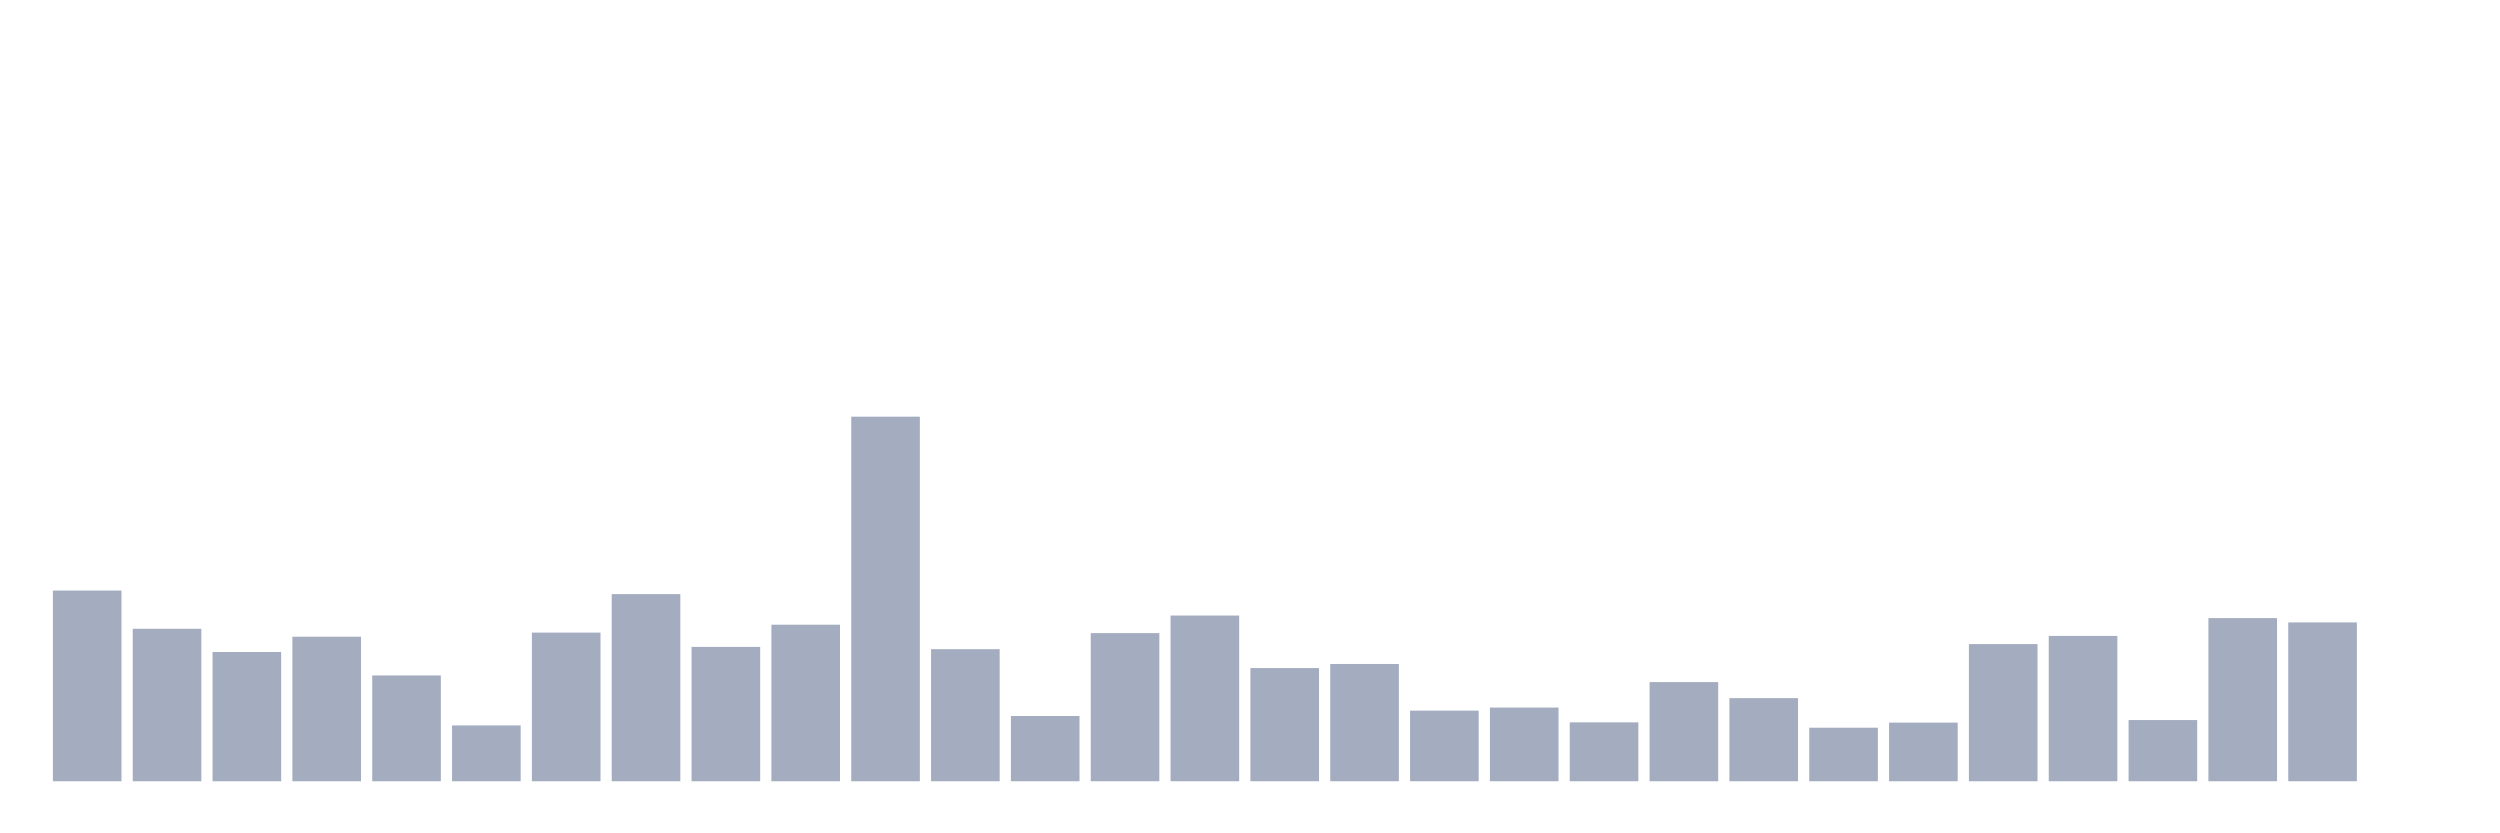 <svg xmlns="http://www.w3.org/2000/svg" viewBox="0 0 480 160"><g transform="translate(10,10)"><rect class="bar" x="0.153" width="13.175" y="103.385" height="36.615" fill="rgb(164,173,192)"></rect><rect class="bar" x="15.482" width="13.175" y="110.727" height="29.273" fill="rgb(164,173,192)"></rect><rect class="bar" x="30.81" width="13.175" y="115.182" height="24.818" fill="rgb(164,173,192)"></rect><rect class="bar" x="46.138" width="13.175" y="112.245" height="27.755" fill="rgb(164,173,192)"></rect><rect class="bar" x="61.466" width="13.175" y="119.685" height="20.315" fill="rgb(164,173,192)"></rect><rect class="bar" x="76.794" width="13.175" y="129.28" height="10.72" fill="rgb(164,173,192)"></rect><rect class="bar" x="92.123" width="13.175" y="111.462" height="28.538" fill="rgb(164,173,192)"></rect><rect class="bar" x="107.451" width="13.175" y="104.07" height="35.93" fill="rgb(164,173,192)"></rect><rect class="bar" x="122.779" width="13.175" y="114.203" height="25.797" fill="rgb(164,173,192)"></rect><rect class="bar" x="138.107" width="13.175" y="109.944" height="30.056" fill="rgb(164,173,192)"></rect><rect class="bar" x="153.436" width="13.175" y="70" height="70" fill="rgb(164,173,192)"></rect><rect class="bar" x="168.764" width="13.175" y="114.643" height="25.357" fill="rgb(164,173,192)"></rect><rect class="bar" x="184.092" width="13.175" y="127.469" height="12.531" fill="rgb(164,173,192)"></rect><rect class="bar" x="199.42" width="13.175" y="111.559" height="28.441" fill="rgb(164,173,192)"></rect><rect class="bar" x="214.748" width="13.175" y="108.182" height="31.818" fill="rgb(164,173,192)"></rect><rect class="bar" x="230.077" width="13.175" y="118.266" height="21.734" fill="rgb(164,173,192)"></rect><rect class="bar" x="245.405" width="13.175" y="117.483" height="22.517" fill="rgb(164,173,192)"></rect><rect class="bar" x="260.733" width="13.175" y="126.441" height="13.559" fill="rgb(164,173,192)"></rect><rect class="bar" x="276.061" width="13.175" y="125.853" height="14.147" fill="rgb(164,173,192)"></rect><rect class="bar" x="291.39" width="13.175" y="128.692" height="11.308" fill="rgb(164,173,192)"></rect><rect class="bar" x="306.718" width="13.175" y="120.958" height="19.042" fill="rgb(164,173,192)"></rect><rect class="bar" x="322.046" width="13.175" y="124.042" height="15.958" fill="rgb(164,173,192)"></rect><rect class="bar" x="337.374" width="13.175" y="129.72" height="10.28" fill="rgb(164,173,192)"></rect><rect class="bar" x="352.702" width="13.175" y="128.741" height="11.259" fill="rgb(164,173,192)"></rect><rect class="bar" x="368.031" width="13.175" y="113.664" height="26.336" fill="rgb(164,173,192)"></rect><rect class="bar" x="383.359" width="13.175" y="112.098" height="27.902" fill="rgb(164,173,192)"></rect><rect class="bar" x="398.687" width="13.175" y="128.252" height="11.748" fill="rgb(164,173,192)"></rect><rect class="bar" x="414.015" width="13.175" y="108.671" height="31.329" fill="rgb(164,173,192)"></rect><rect class="bar" x="429.344" width="13.175" y="109.503" height="30.497" fill="rgb(164,173,192)"></rect><rect class="bar" x="444.672" width="13.175" y="140" height="0" fill="rgb(164,173,192)"></rect></g></svg>